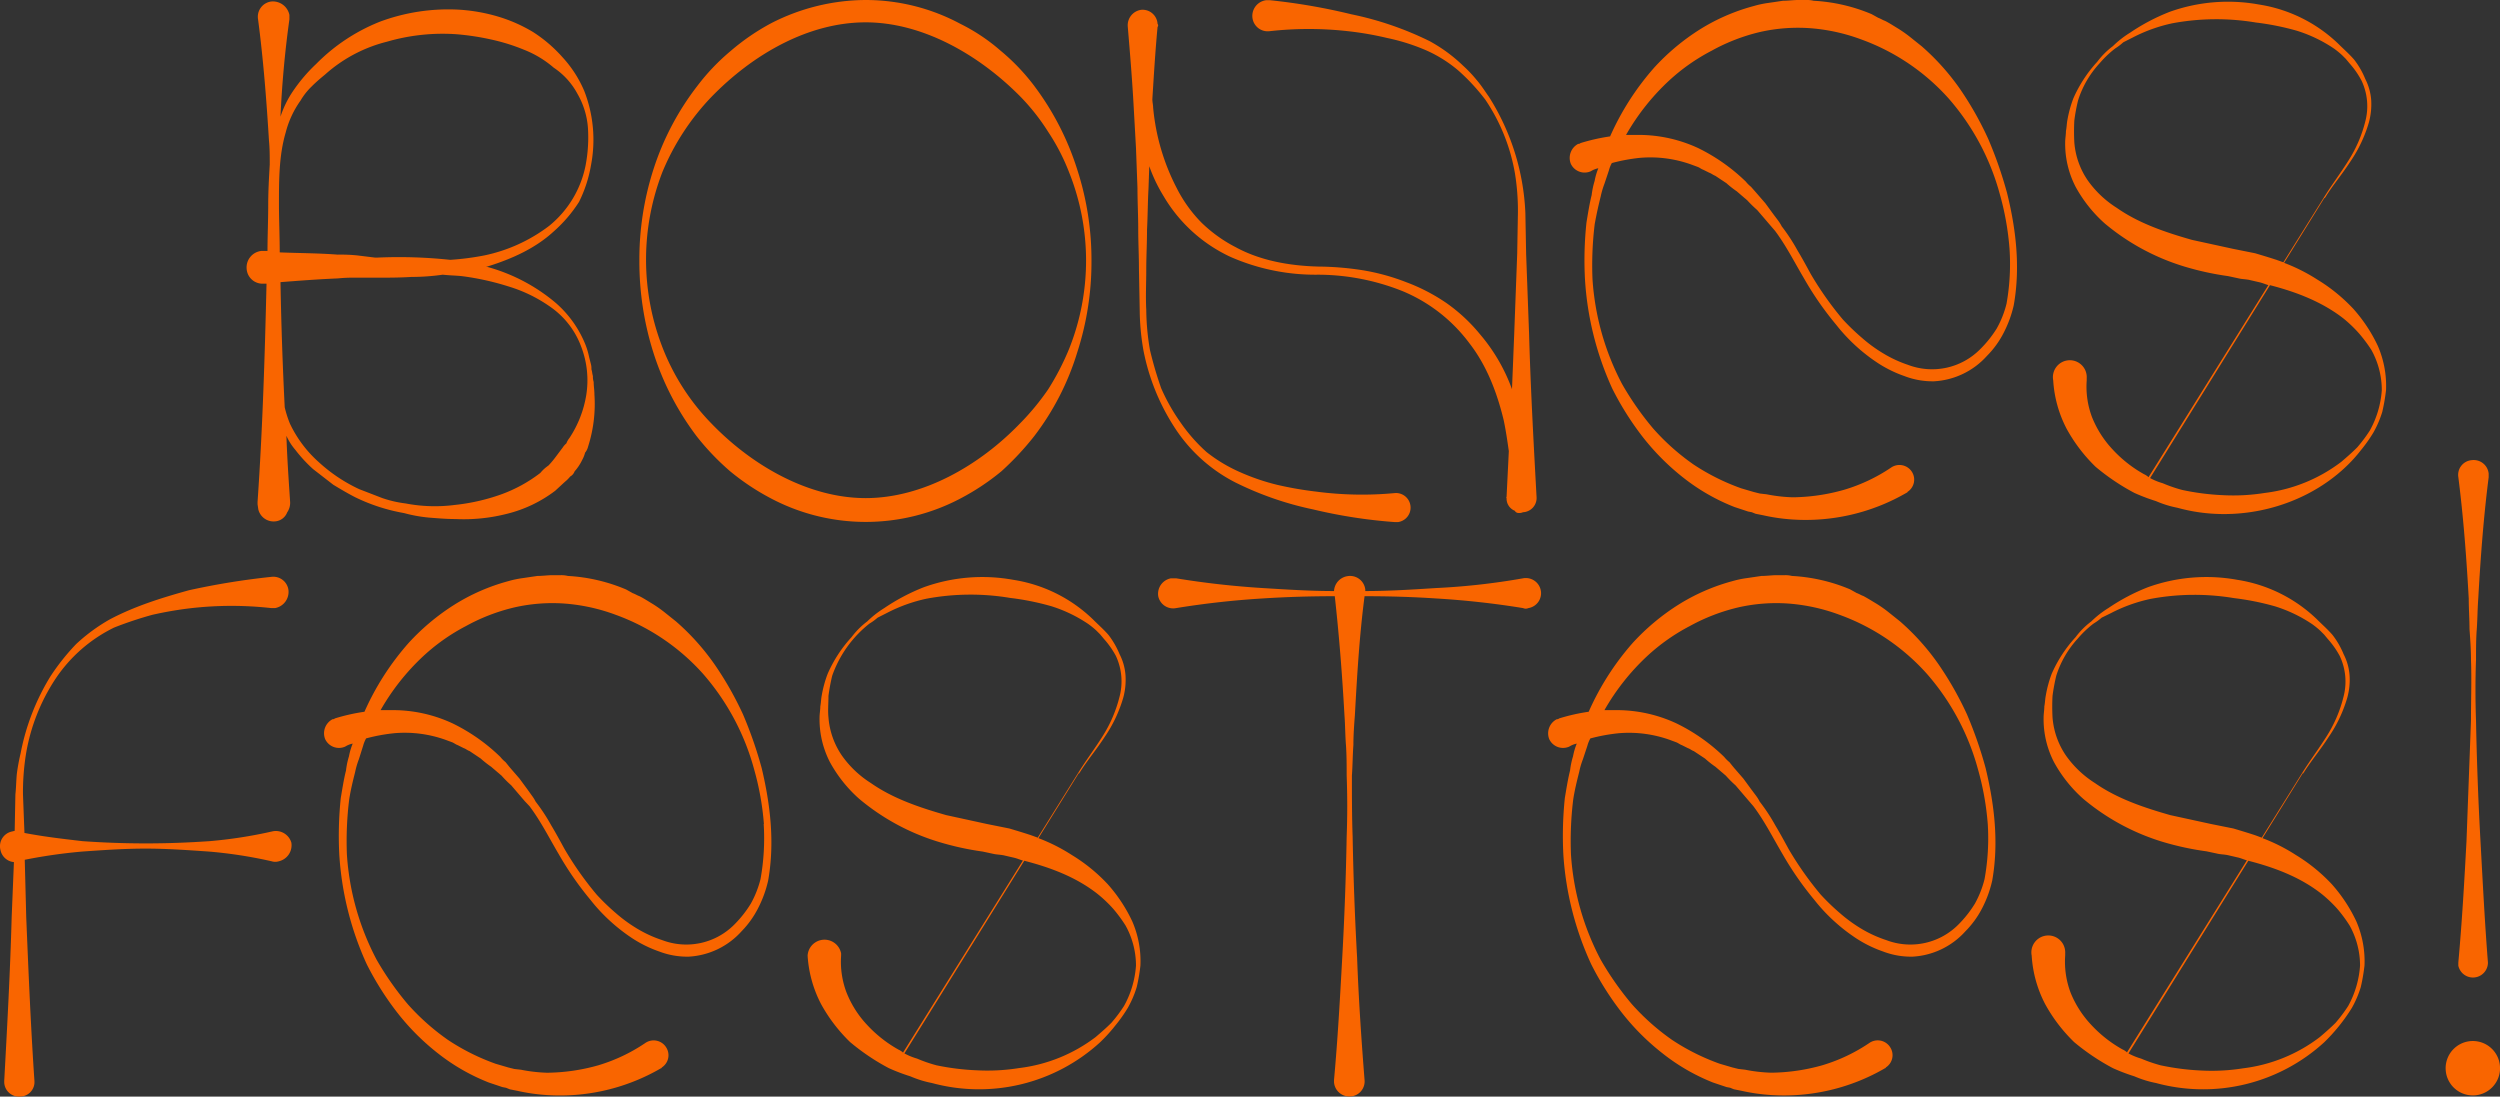<svg id="Capa_1" data-name="Capa 1" xmlns="http://www.w3.org/2000/svg" xmlns:xlink="http://www.w3.org/1999/xlink" viewBox="0 0 590.94 259.21"><rect x="0" y="0" width="590.94" height="259.21" fill="#333333" stroke="none"/><defs><style>.cls-1{fill:none;}.cls-2{clip-path:url(#clip-path);}.cls-3{fill:#fff;}.cls-4{fill:#f96500;}</style><clipPath id="clip-path"><rect class="cls-1" x="-180.78" y="-1298.46" width="1000" height="1000"/></clipPath></defs><g class="cls-2"><path class="cls-3" d="M73.87,96a2.27,2.27,0,1,1,1.87,2.6A2.27,2.27,0,0,1,73.87,96Z"/><path class="cls-3" d="M466,186.29a2.21,2.21,0,1,1-2.58-1.77A2.2,2.2,0,0,1,466,186.29Z"/><path class="cls-3" d="M545.05,54.29a2,2,0,1,1,1.74,2.15A1.95,1.95,0,0,1,545.05,54.29Z"/><path class="cls-3" d="M208.82,18.3a2.31,2.31,0,1,1,.79,3.17A2.32,2.32,0,0,1,208.82,18.3Z"/><path class="cls-3" d="M458.25,30.12a2.14,2.14,0,1,1-2.72-1.31A2.13,2.13,0,0,1,458.25,30.12Z"/><path class="cls-3" d="M26.75,77a2.36,2.36,0,1,1-2.7-2A2.36,2.36,0,0,1,26.75,77Z"/><path class="cls-3" d="M350,19.85a1.74,1.74,0,1,1,1.08,2.21A1.75,1.75,0,0,1,350,19.85Z"/></g><path class="cls-4" d="M139,105.6a3.49,3.49,0,0,1-.7,1.4,7.28,7.28,0,0,1-.71,1.77,11.23,11.23,0,0,1-1.76,2.64,2.34,2.34,0,0,1-1.05,1.23,7.92,7.92,0,0,1-1.23,1.23L131.24,116a31.1,31.1,0,0,1-11.44,5.46,41.18,41.18,0,0,1-12.15,1.23c-2.11,0-4.22-.18-6.33-.35a33.83,33.83,0,0,1-5.81-1.06,43.36,43.36,0,0,1-11.44-3.69c-1.76-.89-3.52-1.94-5.28-3L74,110.88a34.14,34.14,0,0,1-4.22-4.58A13.38,13.38,0,0,1,67.7,103c.18,5.28.53,10.38.88,15.66a4,4,0,0,1-.7,2.46,3.33,3.33,0,0,1-2.82,2.12,3.72,3.72,0,0,1-4-2.82l-.18-1.23v-.53C62.07,101.37,62.6,84.13,63,67.05h-.7a3.76,3.76,0,0,1-4-3.52,3.92,3.92,0,0,1,3.52-4.22h1.41c0-3.52.17-7.22.17-10.91,0-3.17.18-6.34.36-9.5,0-1.94,0-3.88-.18-5.64C63,23.76,62.25,14.08,61,4.58A3.63,3.63,0,0,1,64.18.35a4,4,0,0,1,4.23,3.17V4.58c-1.06,7.56-1.76,15.31-2.11,23a24.15,24.15,0,0,1,2.46-5.28,38.19,38.19,0,0,1,6-7.21,43.92,43.92,0,0,1,15.14-10,46.37,46.37,0,0,1,18.48-2.81,41.2,41.2,0,0,1,9.15,1.58A36,36,0,0,1,126,7.57a33.33,33.33,0,0,1,7,6,27.7,27.7,0,0,1,5.1,7.92,31.77,31.77,0,0,1,1.59,17.6,31.06,31.06,0,0,1-2.82,8.63,32.79,32.79,0,0,1-6,7c-4.4,4.05-10,6.52-15.67,8.28h-.35a42.44,42.44,0,0,1,16.54,8.62,25.87,25.87,0,0,1,7,9.86,17.53,17.53,0,0,1,.88,3l.36,1.41a4,4,0,0,1,.17,1.4c.18.53.18,1.06.35,1.59a4.31,4.31,0,0,0,.18,1.41c0,1,.18,1.93.18,3A33.11,33.11,0,0,1,139,105.6ZM67.53,31.33c-1.59,5.45-1.59,11.09-1.59,17.07,0,3.69.18,7.39.18,11.26,4.58.18,9.15.18,13.73.53a38.8,38.8,0,0,1,4.57.18l4.23.52h.53a114.92,114.92,0,0,1,17.24.53,64.13,64.13,0,0,0,8.1-1.05,38.18,38.18,0,0,0,15.31-7,24.54,24.54,0,0,0,8.62-14.43,35.3,35.3,0,0,0,.53-8.63,18.74,18.74,0,0,0-2.46-8.09A17.13,17.13,0,0,0,130.89,16a24.36,24.36,0,0,0-7-4.23,46.25,46.25,0,0,0-7.92-2.46A60.26,60.26,0,0,0,108,8.1,47.07,47.07,0,0,0,91.46,9.86a34.48,34.48,0,0,0-14.6,7.74c-1.06.88-2.12,1.76-3.17,2.82a15.4,15.4,0,0,0-2.64,3.34A22.74,22.74,0,0,0,67.53,31.33ZM137.4,82a19.77,19.77,0,0,0-6.87-9.15,34.36,34.36,0,0,0-10.2-5.1,63.3,63.3,0,0,0-11.09-2.47c-1.59-.17-3-.17-4.58-.35a52.37,52.37,0,0,1-7.39.53c-2.82.18-5.81.18-8.8.18h-4.4a35,35,0,0,0-4.22.17c-4.4.18-9,.53-13.55.88q.26,14.79,1,29.57a25.41,25.41,0,0,0,1.23,3.87,28.51,28.51,0,0,0,6.87,9.15,37.46,37.46,0,0,0,9.5,6.34l5.46,2.11A26.85,26.85,0,0,0,95.86,119a36.72,36.72,0,0,0,11.62.36,47.24,47.24,0,0,0,10.91-2.47,34.22,34.22,0,0,0,9.33-5.1,9.23,9.23,0,0,1,1.93-1.76,21.59,21.59,0,0,0,1.76-2.11l1.59-2.12a4.54,4.54,0,0,1,.88-1,4.29,4.29,0,0,1,.7-1.23,26,26,0,0,0,4-10.21A22.15,22.15,0,0,0,137.4,82Z"/><path class="cls-4" d="M204.63,123.37a48,48,0,0,1-22.53-5.63,56.08,56.08,0,0,1-9.5-6.33,59.08,59.08,0,0,1-7.92-8.28,65.62,65.62,0,0,1-10.21-19.71,71.33,71.33,0,0,1-3.34-21.82A69.48,69.48,0,0,1,154.47,40a64.34,64.34,0,0,1,10.38-19.71A50.28,50.28,0,0,1,172.77,12a52.78,52.78,0,0,1,9.51-6.51A49.31,49.31,0,0,1,204.63,0,47.39,47.39,0,0,1,227,5.63a44.34,44.34,0,0,1,9.5,6.34,49.46,49.46,0,0,1,7.92,8.27A65.62,65.62,0,0,1,254.61,40,69.49,69.49,0,0,1,258,61.6a69.49,69.49,0,0,1-3.35,21.65,62.59,62.59,0,0,1-10.21,19.88,67.71,67.71,0,0,1-7.74,8.28,56.08,56.08,0,0,1-9.5,6.33A48,48,0,0,1,204.63,123.37Zm0-5.63c13.37,0,26.75-7.57,36.43-17.6a59,59,0,0,0,6.69-8.09,61.53,61.53,0,0,0,4.93-9.51,56.29,56.29,0,0,0,0-41.88,49.29,49.29,0,0,0-4.93-9.51,50.28,50.28,0,0,0-6.51-8.27c-9.86-10-23.24-17.6-36.61-17.6-13.55,0-26.75,7.57-36.61,17.78a57.34,57.34,0,0,0-11.44,17.6,57.35,57.35,0,0,0,.18,41.88,53.33,53.33,0,0,0,11.44,17.6C177.88,110.17,191.25,117.74,204.63,117.74Z"/><path class="cls-4" d="M360,121.08a2.22,2.22,0,0,1-1.06.18,1,1,0,0,1-.88-.53,3.08,3.08,0,0,1-1.94-3c-.17,0,0-.17,0-.35l.53-10.74c-.35-2.46-.7-4.92-1.23-7.39-1.58-6.51-4-12.85-8.1-18.13a37.69,37.69,0,0,0-15.83-12.32,54.22,54.22,0,0,0-19.89-3.87,49.89,49.89,0,0,1-20.77-4.22A35.91,35.91,0,0,1,275,46.29a36.79,36.79,0,0,1-3.34-7l-.18,5.28c-.18,3.17-.18,6.51-.35,9.68,0,3.17-.18,6.33-.18,9.5s-.17,6.34,0,9.5a57.71,57.71,0,0,0,.88,9.51,89.41,89.41,0,0,0,2.64,9,45.32,45.32,0,0,0,4.58,8.1,39.14,39.14,0,0,0,6.16,7,36,36,0,0,0,7.92,4.75,51.55,51.55,0,0,0,8.8,3,83.44,83.44,0,0,0,9.15,1.59,82.73,82.73,0,0,0,18.65.35,3.45,3.45,0,0,1,.71,6.86h-.71a120.46,120.46,0,0,1-19.36-3A76.16,76.16,0,0,1,291.93,114a37.27,37.27,0,0,1-14.44-13.19,51.36,51.36,0,0,1-7.21-18,57.49,57.49,0,0,1-.88-9.5l-.18-9.68c0-3.17-.17-6.33-.17-9.5s-.18-6.51-.18-9.68L268.52,35l-.53-9.5c-.35-6.51-.88-12.85-1.41-19.18a3.69,3.69,0,0,1,3.17-4,3.55,3.55,0,0,1,3.87,3.34.53.53,0,0,1,0,.71c-.53,5.63-.88,11.44-1.23,17.07,0,.7.18,1.41.18,1.93a51.42,51.42,0,0,0,5.63,19.19A32.49,32.49,0,0,0,284,52.62a33.55,33.55,0,0,0,8.09,5.81c5.81,3.17,12.67,4.4,19.54,4.58a71,71,0,0,1,10.56.88,51.09,51.09,0,0,1,10.2,2.81,43.91,43.91,0,0,1,9.51,4.93A39.72,39.72,0,0,1,349.83,79a42.09,42.09,0,0,1,7.57,13l.52-13,.71-19,.17-9.68a55.19,55.19,0,0,0-.7-9.32,44.55,44.55,0,0,0-7-17.43,47.79,47.79,0,0,0-6.34-6.86,31.12,31.12,0,0,0-7.92-4.93,48.12,48.12,0,0,0-9-2.81,74.64,74.64,0,0,0-9.15-1.59,83.16,83.16,0,0,0-18.66,0,3.63,3.63,0,0,1-4-3.34,3.74,3.74,0,0,1,3.35-4h.7a143.47,143.47,0,0,1,19.36,3.34,76.66,76.66,0,0,1,18.48,6.34,36.47,36.47,0,0,1,7.92,5.81A30.89,30.89,0,0,1,349.12,19c1.06,1.23,1.94,2.64,2.82,3.87a55.58,55.58,0,0,1,8.62,27.45l.18,9.68.7,19c.36,12.85,1.06,25.52,1.76,38.37A3.37,3.37,0,0,1,360,121.08Z"/><path class="cls-4" d="M476,72.16a27.1,27.1,0,0,1-2.29,6.33,21.63,21.63,0,0,1-4.05,5.64,18.12,18.12,0,0,1-12.49,6,18.5,18.5,0,0,1-7-1.23,28.7,28.7,0,0,1-6.16-3,41.56,41.56,0,0,1-10-9.16,74.68,74.68,0,0,1-7.57-10.91c-2.29-3.87-4.23-7.74-6.86-11.26l-1.06-1.23-3.17-3.7A29.08,29.08,0,0,1,413,47.34l-1.23-1.05-1.23-1.06a23.24,23.24,0,0,1-2.47-1.94l-2.64-1.75c-.52-.18-.87-.53-1.4-.71l-1.41-.7c-.53-.18-.88-.53-1.41-.71l-1.41-.52a28.59,28.59,0,0,0-12.14-1.59A42.09,42.09,0,0,0,381,38.54a7.34,7.34,0,0,0-.7,1.76l-1.06,3.17a20.23,20.23,0,0,0-.88,3c-.53,2.12-1,4.23-1.41,6.51a80.39,80.39,0,0,0-.52,13,61.65,61.65,0,0,0,7,24.81,70.41,70.41,0,0,0,7.39,10.56,53.94,53.94,0,0,0,9.5,8.45,51.85,51.85,0,0,0,11.27,5.63l3,.88,1.4.35,1.59.18a36.93,36.93,0,0,0,6.16.71,45.83,45.83,0,0,0,12.14-1.77A40.33,40.33,0,0,0,447,110.53a3.49,3.49,0,0,1,4.93,1,3.44,3.44,0,0,1-1.06,4.75.17.17,0,0,1-.17.18,47.54,47.54,0,0,1-27.11,6.33,45.18,45.18,0,0,1-6.86-1l-1.76-.35-.88-.36-.88-.17L410,119.85a47.29,47.29,0,0,1-12-6.86,56.48,56.48,0,0,1-9.68-9.68,69.84,69.84,0,0,1-7.21-11.44A72.58,72.58,0,0,1,374.65,66,84.27,84.27,0,0,1,375,52.62c.35-2.11.7-4.4,1.23-6.51a19.11,19.11,0,0,1,.7-3.34,15.16,15.16,0,0,1,.88-3,5.23,5.23,0,0,0-1.76.7,3.6,3.6,0,0,1-4.75-1.76A3.76,3.76,0,0,1,373.06,34a.64.64,0,0,0,.53-.18,45.88,45.88,0,0,1,7-1.58A63.2,63.2,0,0,1,391,16a52.61,52.61,0,0,1,10.74-9A46.74,46.74,0,0,1,414.6,1.41,23.12,23.12,0,0,1,417.94.7l3.52-.52C422.69.18,423.92,0,425,0h1.94a6.51,6.51,0,0,1,1.76.18A40.89,40.89,0,0,1,442.4,3.34l1.59.88c.53.18,1.05.53,1.58.71,1.06.53,2.11,1.23,3,1.76a30.47,30.47,0,0,1,3,2.11l2.64,2.11a55.7,55.7,0,0,1,9.15,10.21A77.6,77.6,0,0,1,470,32.91a97.56,97.56,0,0,1,4.41,12.67C476.55,54.21,477.6,63.18,476,72.16ZM475,58.78a65.58,65.58,0,0,0-2.28-12.84,56.88,56.88,0,0,0-12.15-22.71,51,51,0,0,0-20.59-13.9,44,44,0,0,0-11.79-2.64A40.55,40.55,0,0,0,416,7.57,44.91,44.91,0,0,0,404.57,12a46.36,46.36,0,0,0-10.21,7.21,54,54,0,0,0-10,12.68h3.34A33.5,33.5,0,0,1,401.4,35a43.69,43.69,0,0,1,11.26,7.92,7.92,7.92,0,0,0,1.23,1.23L415,45.41l2.29,2.64,1.93,2.64,1.06,1.4a10.2,10.2,0,0,1,.88,1.41,44.16,44.16,0,0,1,3.69,5.63c1.06,1.76,2.12,3.7,3.17,5.64a78,78,0,0,0,7.57,10.73,52.88,52.88,0,0,0,4.58,4.4,34.09,34.09,0,0,0,5.1,3.7A28.75,28.75,0,0,0,451,86.24a16,16,0,0,0,17.07-3.7A26.74,26.74,0,0,0,472,77.61a23.44,23.44,0,0,0,2.29-5.8A53.36,53.36,0,0,0,475,58.78Z"/><path class="cls-4" d="M564,92.22a45.65,45.65,0,0,1-.88,5.11,24.4,24.4,0,0,1-2.11,4.92,35.77,35.77,0,0,1-3,4.23,34.91,34.91,0,0,1-3.52,3.87c-10.2,9.68-25.87,13.55-39.77,9.68a24.59,24.59,0,0,1-5.1-1.58,45.45,45.45,0,0,1-5.11-1.94,52.4,52.4,0,0,1-9.15-6.16,37.87,37.87,0,0,1-6.86-9,28.38,28.38,0,0,1-3.17-11.44,4,4,0,1,1,7.92-.52v.52a20.45,20.45,0,0,0,1.23,8.63,24.31,24.31,0,0,0,4.93,7.74,29.73,29.73,0,0,0,7.39,5.81,4,4,0,0,1,1.06.7l28.33-45.4c-.7-.18-1.41-.53-2.29-.71l-2.29-.53c-.88-.17-1.76-.17-2.46-.35l-2.46-.53A68.17,68.17,0,0,1,516.32,63,53.4,53.4,0,0,1,497.49,52.8a32.45,32.45,0,0,1-6.86-8.63,22.16,22.16,0,0,1-2.47-10.55c0-.88.18-1.76.18-2.64.18-.88.18-1.76.35-2.64a27.82,27.82,0,0,1,1.41-5.11,31.62,31.62,0,0,1,5.63-8.62,18.53,18.53,0,0,1,3.7-3.7,22.88,22.88,0,0,1,4.05-3.17,47.46,47.46,0,0,1,9.32-4.92,40.88,40.88,0,0,1,21.12-1.76,34.8,34.8,0,0,1,18.83,9.32c1.24,1.24,2.47,2.29,3.7,3.7a19.23,19.23,0,0,1,2.64,4.58,13,13,0,0,1,1.41,5.1,16.45,16.45,0,0,1-.53,5.1,32.48,32.48,0,0,1-4.4,9.33c-1.94,3-4.05,5.46-5.81,8.27,0,0,0,.18-.17.18,0,.18,0,.18-.18.18l-9.5,15.31a42.17,42.17,0,0,1,7.92,4A40.27,40.27,0,0,1,556.27,73a36.3,36.3,0,0,1,5.81,8.8A23.73,23.73,0,0,1,564,92.22ZM539.73,62l9.68-15.49c1.76-2.81,3.87-5.63,5.63-8.44a31.34,31.34,0,0,0,4.05-9.33,14.14,14.14,0,0,0-.88-9.68A20.46,20.46,0,0,0,555.39,15l-.88-1.06-.88-.88a19.49,19.49,0,0,0-1.93-1.58,33.46,33.46,0,0,0-8.8-4.22,62.61,62.61,0,0,0-9.68-1.94,56.74,56.74,0,0,0-19.71.18,37,37,0,0,0-9.33,3.34L501.89,10A13.11,13.11,0,0,1,500,11.44a23.92,23.92,0,0,0-3.7,3.52,23.06,23.06,0,0,0-5.1,8.8,41.67,41.67,0,0,0-.88,4.75,48.36,48.36,0,0,0,0,5.11,18.34,18.34,0,0,0,3.16,9,24.23,24.23,0,0,0,6.87,6.51c5.28,3.7,11.61,5.81,17.77,7.57l9.68,2.11,2.64.53,2.64.53c1.76.53,3.35,1,5.11,1.58ZM563,92.22a19.62,19.62,0,0,0-2.46-9.5,34.71,34.71,0,0,0-3-4A31.75,31.75,0,0,0,554,75.33c-5.11-4-11.27-6.34-17.43-7.92L508.23,113a14.87,14.87,0,0,0,3,1.23,34.22,34.22,0,0,0,4.58,1.58,57.84,57.84,0,0,0,9.68,1.24,47.17,47.17,0,0,0,9.85-.53,37.23,37.23,0,0,0,18.13-7.39c1.23-1.06,2.46-2.12,3.69-3.35a34.38,34.38,0,0,0,3-4A22.86,22.86,0,0,0,563,92.22Z"/><path class="cls-4" d="M65.94,203.58a2.94,2.94,0,0,1-1.76,0,107.68,107.68,0,0,0-14.78-2.29c-5.1-.35-10-.7-15-.7s-10,.35-15,.7a125.2,125.2,0,0,0-13.55,1.94l.35,13.55c.53,12.85,1.06,25.7,1.94,38.72a3.43,3.43,0,0,1-3.35,3.7A3.49,3.49,0,0,1,1,255.85v-.35c.71-13,1.41-25.87,1.76-38.72l.53-13a3.56,3.56,0,0,1-3.17-2.82,3.55,3.55,0,0,1,2.64-4.4l.71-.17.17-8.63c.18-1.58.18-3.34.35-4.92a46.75,46.75,0,0,1,.88-4.76,54.24,54.24,0,0,1,7-18.12,52.4,52.4,0,0,1,6.16-7.75A42.15,42.15,0,0,1,26,146.38c6-3.16,12.32-5.1,18.66-6.86a175.18,175.18,0,0,1,19.53-3.17,3.61,3.61,0,0,1,4,3.17,3.89,3.89,0,0,1-3.17,4.22h-.88a84.68,84.68,0,0,0-18.83,0A86.43,86.43,0,0,0,36,145.33a89.13,89.13,0,0,0-9,3A35.19,35.19,0,0,0,13,160.64a45.87,45.87,0,0,0-6.86,17.6,57.42,57.42,0,0,0-.71,9.5l.35,9.15c4.58.88,9.16,1.41,13.73,1.94,4.93.35,10,.53,15,.53s9.86-.18,15-.53a107.68,107.68,0,0,0,14.78-2.29,3.82,3.82,0,0,1,4.58,2.64A3.89,3.89,0,0,1,65.94,203.58Z"/><path class="cls-4" d="M181.57,208.16a27.07,27.07,0,0,1-2.28,6.33,22.1,22.1,0,0,1-4,5.64,18.12,18.12,0,0,1-12.5,6,18.56,18.56,0,0,1-7-1.23,28.93,28.93,0,0,1-6.16-3,41.74,41.74,0,0,1-5.45-4.23,40.84,40.84,0,0,1-4.58-4.93,75.47,75.47,0,0,1-7.57-10.91c-2.28-3.87-4.22-7.74-6.86-11.26L124,189.33l-3.16-3.7a26,26,0,0,1-2.29-2.29l-1.23-1.05-1.24-1.06a23.16,23.16,0,0,1-2.46-1.94L111,177.54c-.53-.18-.88-.53-1.41-.71l-1.4-.7c-.53-.18-.89-.53-1.41-.71l-1.41-.52a28.61,28.61,0,0,0-12.14-1.59,42.09,42.09,0,0,0-6.69,1.23,7.82,7.82,0,0,0-.71,1.76l-1,3.17a19.09,19.09,0,0,0-.88,3c-.53,2.12-1.06,4.23-1.41,6.51A80.38,80.38,0,0,0,82,202a61.81,61.81,0,0,0,7,24.81,71.14,71.14,0,0,0,7.39,10.56,54.37,54.37,0,0,0,9.51,8.45,51.77,51.77,0,0,0,11.26,5.63l3,.88,1.41.35,1.58.18a37,37,0,0,0,6.16.71,45.85,45.85,0,0,0,12.15-1.77,40.47,40.47,0,0,0,11.09-5.27,3.48,3.48,0,0,1,4.92,1.05,3.43,3.43,0,0,1-1.05,4.75.18.18,0,0,1-.18.18,47.49,47.49,0,0,1-27.1,6.33,45.31,45.31,0,0,1-6.87-1l-1.76-.35-.88-.36-.88-.17-3.16-1.06a47.29,47.29,0,0,1-12-6.86,55.77,55.77,0,0,1-9.68-9.68,69.89,69.89,0,0,1-7.22-11.44A73,73,0,0,1,80.2,202a86.7,86.7,0,0,1,.35-13.38c.36-2.11.71-4.4,1.24-6.51a18.24,18.24,0,0,1,.7-3.34,15.16,15.16,0,0,1,.88-3,5.23,5.23,0,0,0-1.76.7,3.6,3.6,0,0,1-4.75-1.76A3.75,3.75,0,0,1,78.62,170a.65.65,0,0,0,.53-.18,45.36,45.36,0,0,1,7-1.58A63.2,63.2,0,0,1,96.57,152a52.82,52.82,0,0,1,10.73-9,47,47,0,0,1,12.85-5.63,23.53,23.53,0,0,1,3.35-.71l3.52-.52c1.23,0,2.46-.18,3.52-.18h1.93a6.44,6.44,0,0,1,1.76.18A41,41,0,0,1,148,139.34l1.58.88c.53.18,1.06.53,1.59.71,1.05.53,2.11,1.23,3,1.76a29.23,29.23,0,0,1,3,2.11l2.64,2.11a55.7,55.7,0,0,1,9.15,10.21,78.52,78.52,0,0,1,6.69,11.79,97.53,97.53,0,0,1,4.4,12.67C182.1,190.21,183.16,199.18,181.57,208.16Zm-1-13.38a65.61,65.61,0,0,0-2.29-12.84,56.86,56.86,0,0,0-12.14-22.71,51,51,0,0,0-20.59-13.9,44.08,44.08,0,0,0-11.8-2.64,40.51,40.51,0,0,0-12.14.88,45.12,45.12,0,0,0-11.44,4.4,46.36,46.36,0,0,0-10.21,7.21,54,54,0,0,0-10,12.68h3.35A33.42,33.42,0,0,1,107,171a43.57,43.57,0,0,1,11.27,7.92,7.92,7.92,0,0,0,1.23,1.23l1,1.24,2.29,2.64,1.94,2.64,1,1.4a9.33,9.33,0,0,1,.88,1.41,44.2,44.2,0,0,1,3.7,5.63c1.06,1.76,2.11,3.7,3.17,5.64a78,78,0,0,0,7.57,10.73,52.76,52.76,0,0,0,4.57,4.4,34.69,34.69,0,0,0,5.11,3.7,28.67,28.67,0,0,0,5.8,2.64,16,16,0,0,0,17.07-3.7,26.78,26.78,0,0,0,3.88-4.93,23.84,23.84,0,0,0,2.29-5.8A54.37,54.37,0,0,0,180.52,194.78Z"/><path class="cls-4" d="M269.57,228.22a41.5,41.5,0,0,1-.88,5.11,23.85,23.85,0,0,1-2.11,4.92,35.7,35.7,0,0,1-3,4.23,37,37,0,0,1-3.52,3.87A42.42,42.42,0,0,1,220.29,256a24.77,24.77,0,0,1-5.1-1.58,44.56,44.56,0,0,1-5.1-1.94,52,52,0,0,1-9.15-6.16,37.91,37.91,0,0,1-6.87-9,28.54,28.54,0,0,1-3.17-11.44,4,4,0,0,1,7.92-.52v.52a20.62,20.62,0,0,0,1.24,8.63A24.11,24.11,0,0,0,205,242.3a30.1,30.1,0,0,0,7.39,5.81,3.67,3.67,0,0,1,1.06.7l28.34-45.4c-.71-.18-1.41-.53-2.29-.71l-2.29-.53c-.88-.17-1.76-.17-2.46-.35l-2.47-.53A67.78,67.78,0,0,1,221.88,199a53.22,53.22,0,0,1-18.83-10.21,32.29,32.29,0,0,1-6.87-8.63,22.15,22.15,0,0,1-2.46-10.55c0-.88.18-1.76.18-2.64.17-.88.17-1.76.35-2.64a27.05,27.05,0,0,1,1.41-5.11,31.39,31.39,0,0,1,5.63-8.62,18.48,18.48,0,0,1,3.69-3.7,23.25,23.25,0,0,1,4.05-3.17,47.54,47.54,0,0,1,9.33-4.92,40.88,40.88,0,0,1,21.12-1.76,34.8,34.8,0,0,1,18.83,9.32c1.23,1.24,2.46,2.29,3.7,3.7a19.93,19.93,0,0,1,2.64,4.58,12.87,12.87,0,0,1,1.4,5.1,16.16,16.16,0,0,1-.52,5.1,32.48,32.48,0,0,1-4.4,9.33c-1.94,3-4.05,5.46-5.81,8.27a.18.18,0,0,1-.18.18c0,.18,0,.18-.17.18l-9.51,15.31a41.57,41.57,0,0,1,7.92,4,40.07,40.07,0,0,1,8.45,6.87,36.3,36.3,0,0,1,5.81,8.8A23.58,23.58,0,0,1,269.57,228.22ZM245.29,198,255,182.46c1.76-2.81,3.87-5.63,5.63-8.44a31.59,31.59,0,0,0,4-9.33,14.2,14.2,0,0,0-.88-9.68,20.88,20.88,0,0,0-2.82-4l-.88-1.06-.88-.88a19.68,19.68,0,0,0-1.94-1.58,33.31,33.31,0,0,0-8.8-4.22,62.38,62.38,0,0,0-9.68-1.94,56.74,56.74,0,0,0-19.71.18,37,37,0,0,0-9.32,3.34L207.45,146a13.18,13.18,0,0,1-1.94,1.41,27.12,27.12,0,0,0-8.8,12.32,46.57,46.57,0,0,0-.88,4.75c0,1.76-.17,3.52,0,5.11a18.45,18.45,0,0,0,3.17,9,24.2,24.2,0,0,0,6.86,6.51c5.28,3.7,11.62,5.81,17.78,7.57l9.68,2.11,2.64.53,2.64.53c1.76.53,3.34,1,5.1,1.58Zm23.23,30.27a19.52,19.52,0,0,0-2.47-9.5,33.61,33.61,0,0,0-3-4.05,30.89,30.89,0,0,0-3.52-3.34c-5.1-4.05-11.26-6.34-17.42-7.92L213.78,249a15,15,0,0,0,3,1.23,34.08,34.08,0,0,0,4.57,1.58A58.1,58.1,0,0,0,231,253a47.26,47.26,0,0,0,9.86-.53A37.23,37.23,0,0,0,259,245.12c1.24-1.06,2.47-2.12,3.7-3.35a34.3,34.3,0,0,0,3-4A22.87,22.87,0,0,0,268.52,228.22Z"/><path class="cls-4" d="M361.27,143.74a1.49,1.49,0,0,1-1.24,0,202.52,202.52,0,0,0-20.59-2.28q-8.18-.54-16.89-.53c-1.23,9.5-1.76,18.65-2.29,28.16-.18,2.29-.35,4.75-.35,7-.18,2.46-.18,4.92-.35,7.21,0,4.93,0,9.68.17,14.43.18,9.68.53,19.19,1.06,28.69.35,9.68,1,19.19,1.76,28.87a3.56,3.56,0,0,1-3.17,3.87,3.64,3.64,0,0,1-4.05-3.35v-.52c.88-9.68,1.41-19.19,1.94-28.87.53-9.5.88-19,1.05-28.69.18-4.75.18-9.5,0-14.43,0-2.29,0-4.75-.17-7.21-.18-2.29-.18-4.75-.35-7-.53-9.51-1.24-18.66-2.29-28.16-5.81,0-11.44.17-17.07.53A205.36,205.36,0,0,0,278,143.74a3.6,3.6,0,0,1-4.22-2.81,3.73,3.73,0,0,1,3-4.23H278A205.42,205.42,0,0,0,298.44,139c5.63.35,11.26.71,16.89.71a3.76,3.76,0,0,1,3.17-3.52,3.62,3.62,0,0,1,4.22,3.16v.36c5.64,0,11.27-.36,16.72-.71A161.7,161.7,0,0,0,360,136.7a3.6,3.6,0,0,1,4.23,3A3.56,3.56,0,0,1,361.27,143.74Z"/><path class="cls-4" d="M470.91,208.16a27.07,27.07,0,0,1-2.28,6.33,22.1,22.1,0,0,1-4.05,5.64,18.12,18.12,0,0,1-12.5,6,18.53,18.53,0,0,1-7-1.23,28.93,28.93,0,0,1-6.16-3,41.74,41.74,0,0,1-5.45-4.23,40.84,40.84,0,0,1-4.58-4.93,75.47,75.47,0,0,1-7.57-10.91c-2.28-3.87-4.22-7.74-6.86-11.26l-1.06-1.23-3.16-3.7a26,26,0,0,1-2.29-2.29l-1.23-1.05-1.24-1.06a23.16,23.16,0,0,1-2.46-1.94l-2.64-1.75c-.53-.18-.88-.53-1.41-.71l-1.4-.7c-.53-.18-.89-.53-1.41-.71l-1.41-.52a28.61,28.61,0,0,0-12.14-1.59,42.09,42.09,0,0,0-6.69,1.23,7.82,7.82,0,0,0-.71,1.76l-1.05,3.17a19.09,19.09,0,0,0-.88,3c-.53,2.12-1.06,4.23-1.41,6.51a80.38,80.38,0,0,0-.53,13,61.81,61.81,0,0,0,7,24.81,71.14,71.14,0,0,0,7.39,10.56,54.37,54.37,0,0,0,9.51,8.45,51.77,51.77,0,0,0,11.26,5.63l3,.88,1.41.35,1.58.18a37,37,0,0,0,6.16.71,45.85,45.85,0,0,0,12.15-1.77,40.47,40.47,0,0,0,11.09-5.27,3.48,3.48,0,0,1,4.92,1.05,3.43,3.43,0,0,1-1.05,4.75.18.18,0,0,1-.18.18,47.49,47.49,0,0,1-27.1,6.33,45.31,45.31,0,0,1-6.87-1l-1.76-.35-.88-.36-.88-.17-3.16-1.06A47.29,47.29,0,0,1,393,249a55.77,55.77,0,0,1-9.68-9.68,69.89,69.89,0,0,1-7.22-11.44A73,73,0,0,1,369.54,202a86.7,86.7,0,0,1,.35-13.38c.36-2.11.71-4.4,1.24-6.51a18.24,18.24,0,0,1,.7-3.34,15.16,15.16,0,0,1,.88-3,5.23,5.23,0,0,0-1.76.7,3.6,3.6,0,0,1-4.75-1.76A3.75,3.75,0,0,1,368,170a.65.65,0,0,0,.53-.18,45.36,45.36,0,0,1,7-1.58A63.2,63.2,0,0,1,385.91,152a52.82,52.82,0,0,1,10.73-9,47,47,0,0,1,12.85-5.63,23.53,23.53,0,0,1,3.35-.71l3.52-.52c1.23,0,2.46-.18,3.52-.18h1.93a6.44,6.44,0,0,1,1.76.18,41,41,0,0,1,13.73,3.16l1.58.88c.53.18,1.06.53,1.59.71,1,.53,2.11,1.23,3,1.76a29.23,29.23,0,0,1,3,2.11l2.64,2.11a55.7,55.7,0,0,1,9.15,10.21,78.52,78.52,0,0,1,6.69,11.79,97.53,97.53,0,0,1,4.4,12.67C471.44,190.21,472.5,199.18,470.91,208.16Zm-1.05-13.38a65.61,65.61,0,0,0-2.29-12.84,56.86,56.86,0,0,0-12.14-22.71,51,51,0,0,0-20.59-13.9,44.08,44.08,0,0,0-11.8-2.64,40.51,40.51,0,0,0-12.14.88,45.12,45.12,0,0,0-11.44,4.4,46.36,46.36,0,0,0-10.21,7.21,54,54,0,0,0-10,12.68h3.35A33.42,33.42,0,0,1,396.29,171a43.57,43.57,0,0,1,11.27,7.92,7.92,7.92,0,0,0,1.23,1.23l1,1.24,2.29,2.64,1.94,2.64,1.05,1.4a9.33,9.33,0,0,1,.88,1.41,44.2,44.2,0,0,1,3.7,5.63c1.06,1.76,2.11,3.7,3.17,5.64a78,78,0,0,0,7.57,10.73,52.76,52.76,0,0,0,4.57,4.4,35.15,35.15,0,0,0,5.1,3.7,29,29,0,0,0,5.81,2.64,16,16,0,0,0,17.07-3.7,26.78,26.78,0,0,0,3.88-4.93,23.41,23.41,0,0,0,2.28-5.8A53.86,53.86,0,0,0,469.86,194.78Z"/><path class="cls-4" d="M558.91,228.22a43.48,43.48,0,0,1-.88,5.11,24.4,24.4,0,0,1-2.11,4.92,42.43,42.43,0,0,1-6.51,8.1A42.42,42.42,0,0,1,509.63,256a24.59,24.59,0,0,1-5.1-1.58,44.56,44.56,0,0,1-5.1-1.94,52.47,52.47,0,0,1-9.16-6.16,37.87,37.87,0,0,1-6.86-9,28.54,28.54,0,0,1-3.17-11.44,4,4,0,1,1,7.92-.52v.52a20.77,20.77,0,0,0,1.23,8.63,24.31,24.31,0,0,0,4.93,7.74,29.91,29.91,0,0,0,7.39,5.81,3.67,3.67,0,0,1,1.06.7l28.34-45.4c-.71-.18-1.41-.53-2.29-.71l-2.29-.53c-.88-.17-1.76-.17-2.46-.35l-2.47-.53A67.78,67.78,0,0,1,511.22,199a53.22,53.22,0,0,1-18.83-10.21,32.29,32.29,0,0,1-6.87-8.63,22.15,22.15,0,0,1-2.46-10.55c0-.88.17-1.76.17-2.64.18-.88.18-1.76.36-2.64a27.78,27.78,0,0,1,1.4-5.11,31.65,31.65,0,0,1,5.64-8.62,18.22,18.22,0,0,1,3.69-3.7,22.88,22.88,0,0,1,4.05-3.17,47.26,47.26,0,0,1,9.33-4.92,40.88,40.88,0,0,1,21.12-1.76,34.84,34.84,0,0,1,18.83,9.32c1.23,1.24,2.46,2.29,3.69,3.7a19.23,19.23,0,0,1,2.64,4.58,12.88,12.88,0,0,1,1.41,5.1,15.87,15.87,0,0,1-.53,5.1,32.48,32.48,0,0,1-4.4,9.33c-1.93,3-4,5.46-5.8,8.27a.18.18,0,0,1-.18.18c0,.18,0,.18-.18.18l-9.5,15.31a41.57,41.57,0,0,1,7.92,4,40.33,40.33,0,0,1,8.45,6.87,36.3,36.3,0,0,1,5.81,8.8A23.72,23.72,0,0,1,558.91,228.22ZM534.62,198l9.68-15.49c1.77-2.81,3.88-5.63,5.64-8.44a31.31,31.31,0,0,0,4-9.33,14.14,14.14,0,0,0-.88-9.68,20.83,20.83,0,0,0-2.81-4l-.88-1.06-.88-.88a19.68,19.68,0,0,0-1.94-1.58,33.46,33.46,0,0,0-8.8-4.22,62.61,62.61,0,0,0-9.68-1.94,56.74,56.74,0,0,0-19.71.18,37.12,37.12,0,0,0-9.33,3.34L496.79,146a13.73,13.73,0,0,1-1.94,1.41,23.92,23.92,0,0,0-3.7,3.52,23.32,23.32,0,0,0-5.1,8.8,46.57,46.57,0,0,0-.88,4.75,48.36,48.36,0,0,0,0,5.11,18.45,18.45,0,0,0,3.17,9,24.2,24.2,0,0,0,6.86,6.51c5.28,3.7,11.62,5.81,17.78,7.57l9.68,2.11,2.64.53,2.64.53c1.76.53,3.34,1,5.1,1.58Zm23.24,30.27a19.52,19.52,0,0,0-2.47-9.5,33.61,33.61,0,0,0-3-4.05,31.75,31.75,0,0,0-3.52-3.34c-5.1-4.05-11.26-6.34-17.42-7.92L503.12,249a15.11,15.11,0,0,0,3,1.23,34.72,34.72,0,0,0,4.58,1.58,58.1,58.1,0,0,0,9.68,1.24,47.26,47.26,0,0,0,9.86-.53,37.23,37.23,0,0,0,18.12-7.39c1.23-1.06,2.47-2.12,3.7-3.35a35.46,35.46,0,0,0,3-4A23,23,0,0,0,557.86,228.22Z"/><path class="cls-4" d="M590.94,252.86a6.43,6.43,0,0,1-12.84,0,6.43,6.43,0,1,1,12.84,0Zm-9.85-25.34c.88-9.68,1.41-19,1.93-28.69l1.06-28.51c0-4.93.18-9.68,0-14.43,0-2.29-.18-4.93-.35-7.22,0-2.46-.18-4.75-.18-7.21-.53-9.51-1.23-19-2.46-28.69a3.48,3.48,0,0,1,3.17-4,3.56,3.56,0,0,1,4,3.17v.88c-1.23,9.68-1.93,19.18-2.46,28.69-.18,2.46-.18,4.75-.35,7.21-.18,2.29-.18,4.93-.18,7.22-.17,4.75-.17,9.5,0,14.43.18,9.33.53,19,1.06,28.51.53,9.68,1,19,1.76,28.69a3.54,3.54,0,0,1-7,.7Z"/></svg>